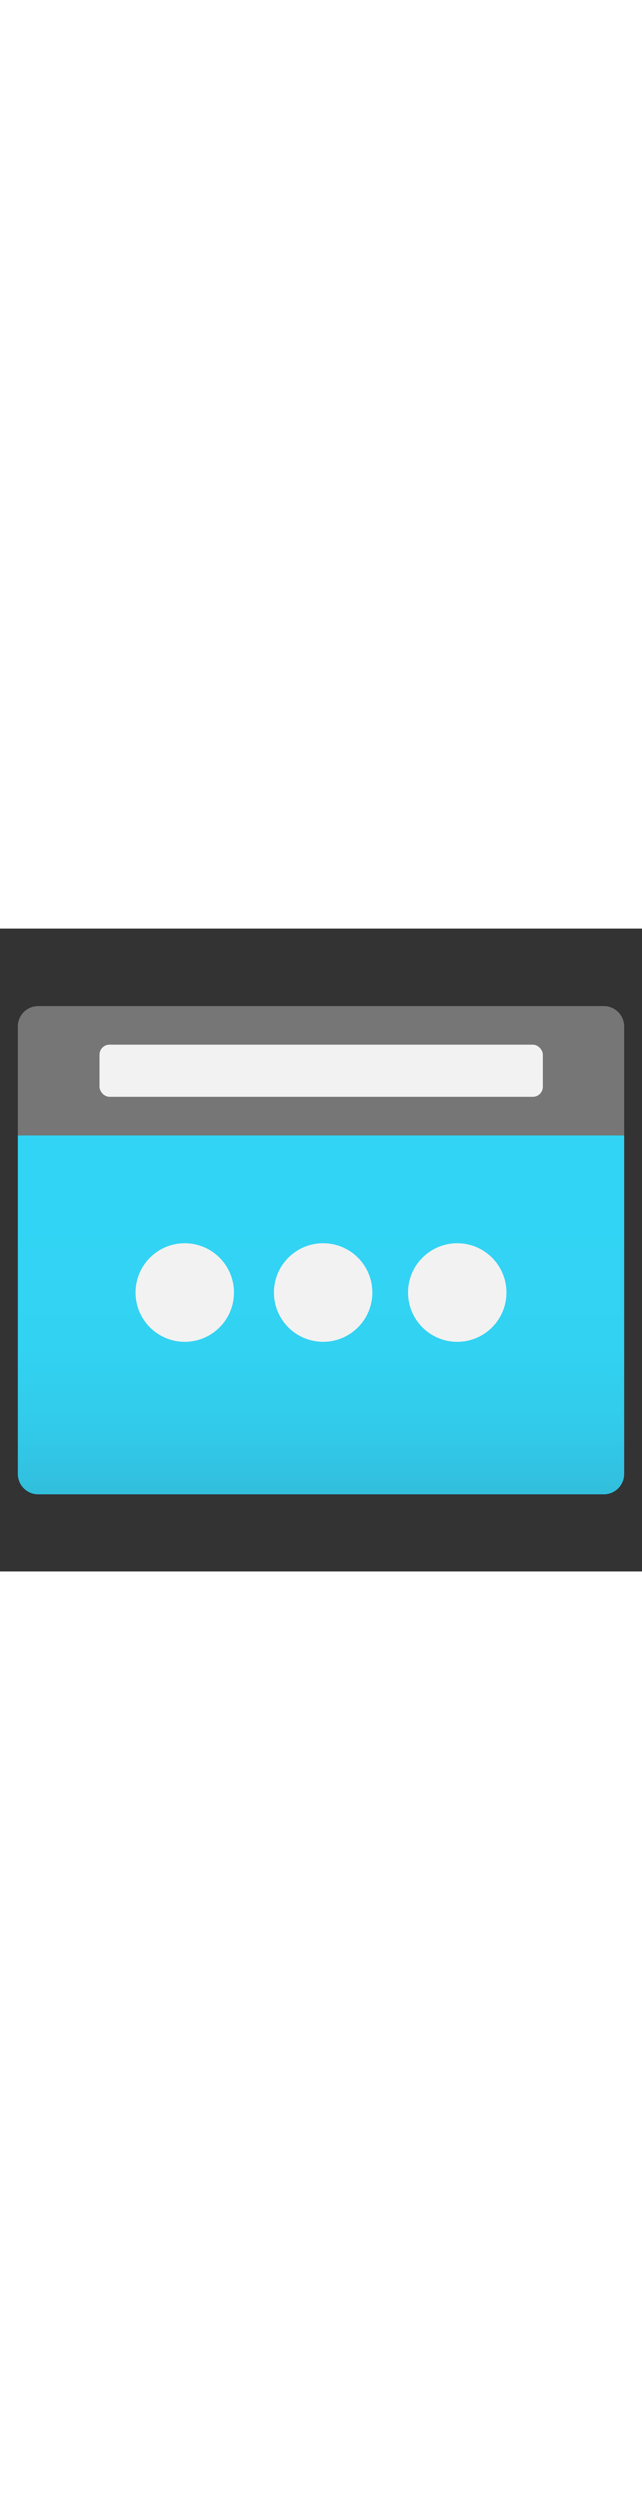 ﻿<?xml version="1.0" encoding="utf-8"?><svg id="b90f7485-edb8-49cc-9118-bc054cf5c18e" xmlns="http://www.w3.org/2000/svg" width="100%" height="70" viewBox="0 0 18 18" preserveAspectRatio="xMidYMid meet"><rect x="0" y="0" width="18" height="18" fill="#333333" stroke="none"/><defs><linearGradient id="ad52e31e-75de-46af-9bdc-bea038ab4209" x1="9" y1="15.83" x2="9" y2="5.79" gradientUnits="userSpaceOnUse"><stop offset="0" stop-color="#32bedd" /><stop offset="0.18" stop-color="#32caea" /><stop offset="0.41" stop-color="#32d2f2" /><stop offset="0.78" stop-color="#32d4f5" /></linearGradient></defs><title>Icon-networking-69</title><path d="M.5,5.79h17a0,0,0,0,1,0,0v9.48a.57.57,0,0,1-.57.57H1.07a.57.57,0,0,1-.57-.57V5.79A0,0,0,0,1,.5,5.79Z" fill="url(#ad52e31e-75de-46af-9bdc-bea038ab4209)" /><path d="M1.07,2.17H16.93a.57.57,0,0,1,.57.57V5.79a0,0,0,0,1,0,0H.5a0,0,0,0,1,0,0V2.73A.57.57,0,0,1,1.07,2.17Z" fill="#767676" /><circle cx="12.82" cy="10.19" r="1.38" fill="#f2f2f2" /><circle cx="9.06" cy="10.19" r="1.38" fill="#f2f2f2" /><circle cx="5.18" cy="10.19" r="1.38" fill="#f2f2f2" /><rect x="2.79" y="3.25" width="12.43" height="1.46" rx="0.28" fill="#f2f2f2" /></svg>